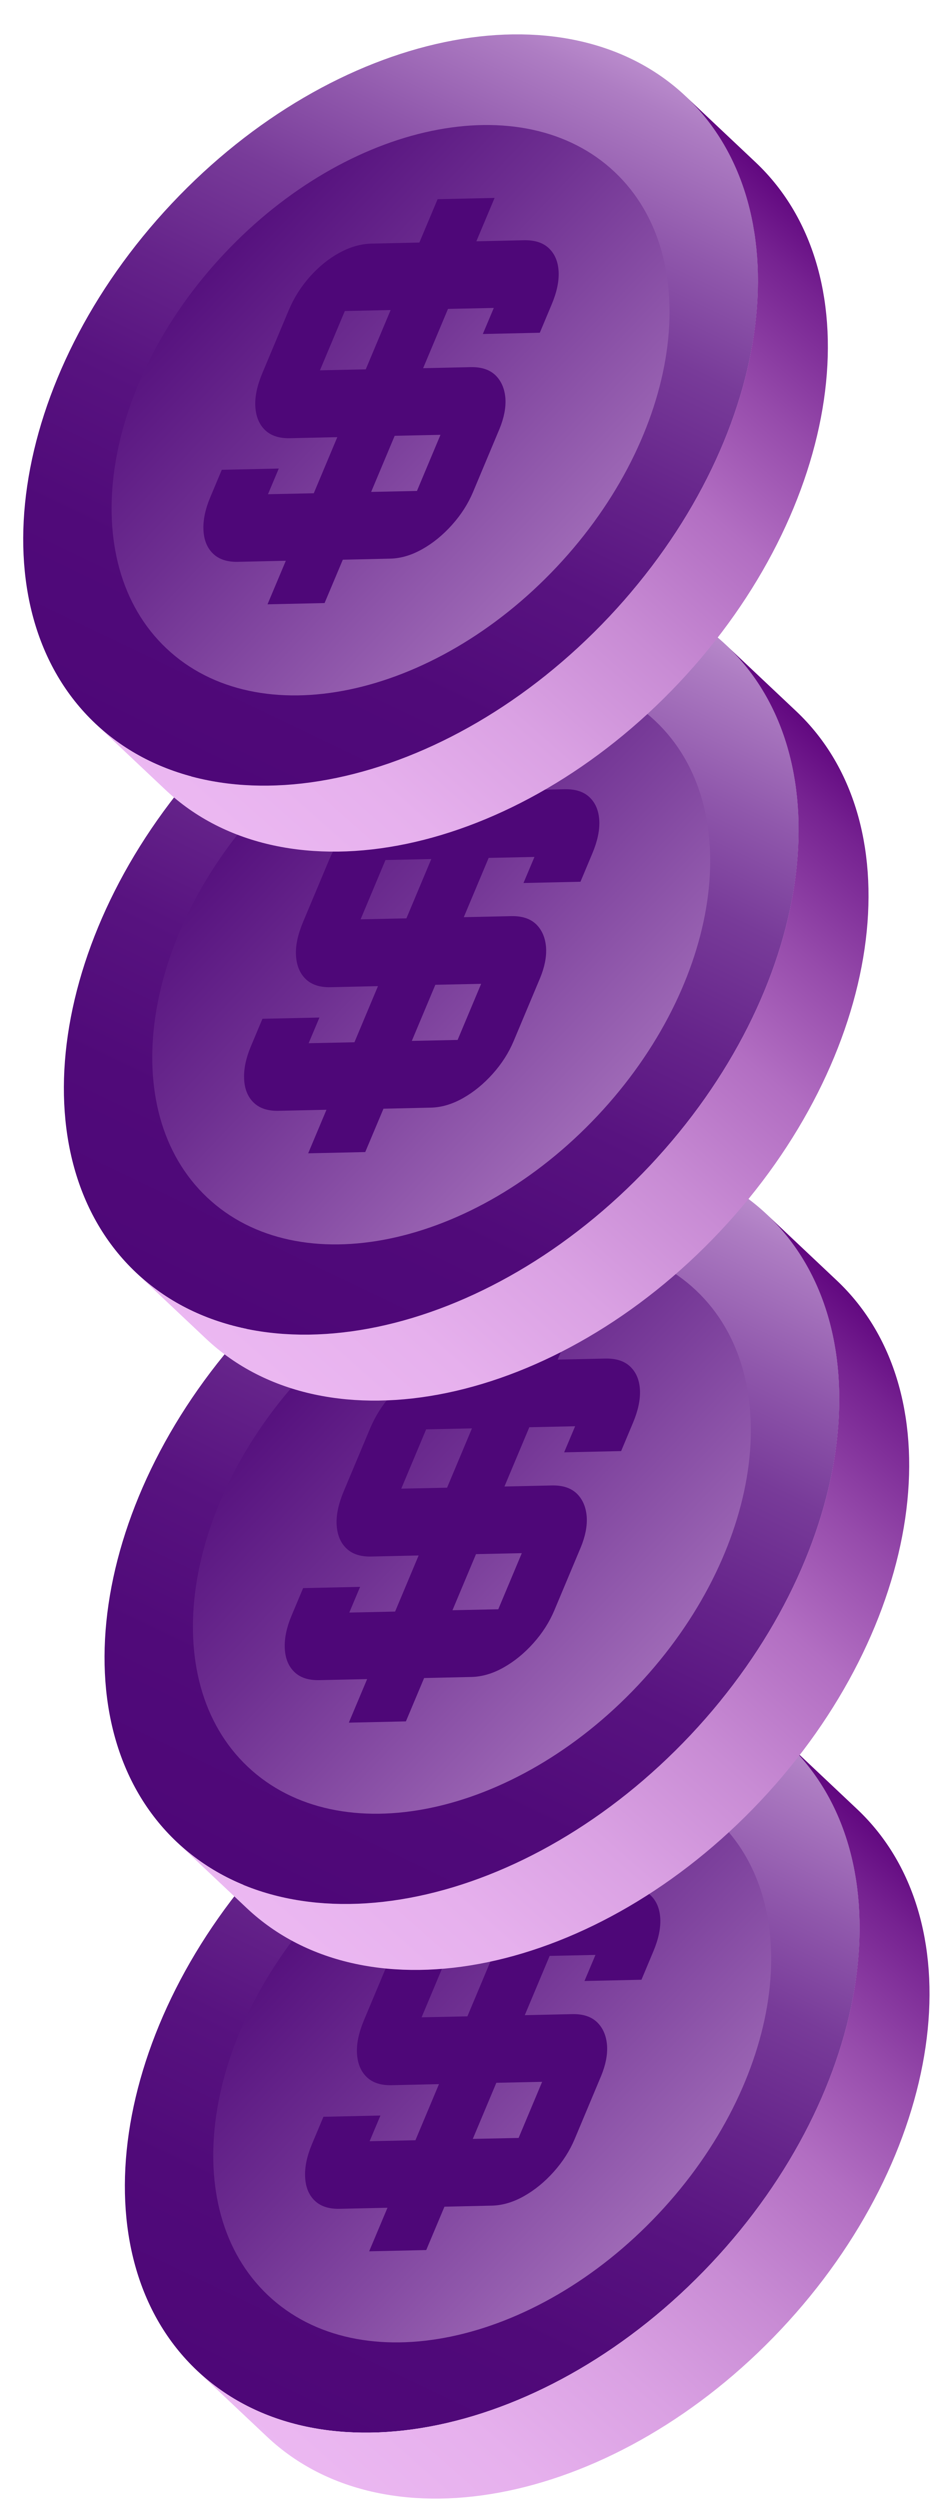 <svg width="54" height="143" viewBox="0 0 54 143" fill="none" xmlns="http://www.w3.org/2000/svg">
<path d="M15.639 105.844C24.961 95.934 38.122 93.184 45.039 99.707C51.956 106.231 50.004 119.549 40.682 129.464C31.36 139.373 18.199 142.124 11.282 135.6C4.365 129.077 6.317 115.759 15.639 105.844Z" fill="url(#paint0_linear_1_2873)"/>
<path d="M40.676 129.464C31.354 139.373 18.193 142.124 11.276 135.601L15.275 139.373C22.192 145.897 35.353 143.146 44.675 133.236C53.997 123.327 55.95 110.004 49.033 103.48L45.034 99.707C51.951 106.231 49.998 119.549 40.676 129.464Z" fill="url(#paint1_linear_1_2873)"/>
<path d="M37.66 126.631C44.739 119.105 46.223 108.991 40.974 104.039C35.726 99.088 25.732 101.175 18.653 108.7C11.574 116.226 10.09 126.34 15.338 131.291C20.587 136.243 30.581 134.156 37.66 126.631Z" fill="url(#paint2_linear_1_2873)"/>
<path d="M21.122 128.757L22.165 126.276L19.418 126.337C18.805 126.348 18.336 126.194 18 125.868C17.663 125.542 17.482 125.094 17.454 124.525C17.426 123.957 17.553 123.338 17.834 122.664L18.502 121.073L21.762 121.001L21.144 122.471L23.764 122.415L25.11 119.206L22.385 119.267C21.789 119.278 21.321 119.129 20.984 118.808C20.648 118.488 20.46 118.046 20.422 117.477C20.383 116.914 20.521 116.262 20.824 115.538L22.33 111.948C22.628 111.241 23.03 110.6 23.538 110.031C24.046 109.462 24.603 109.004 25.22 108.667C25.833 108.33 26.445 108.153 27.057 108.137L29.804 108.076L30.847 105.596L34.107 105.524L33.064 108.004L35.789 107.943C36.401 107.932 36.876 108.081 37.212 108.402C37.549 108.722 37.736 109.158 37.769 109.716C37.802 110.274 37.67 110.909 37.372 111.616L36.694 113.235L33.434 113.307L34.062 111.815L31.442 111.871L30.019 115.262L32.744 115.201C33.356 115.19 33.825 115.345 34.162 115.671C34.493 115.997 34.68 116.433 34.724 116.975C34.763 117.516 34.647 118.107 34.382 118.748L32.877 122.338C32.595 123.012 32.193 123.642 31.674 124.222C31.156 124.802 30.587 125.266 29.97 125.614C29.352 125.962 28.745 126.138 28.149 126.155L25.424 126.216L24.382 128.696L21.122 128.768V128.757ZM26.737 115.328L28.16 111.937L25.54 111.992L24.117 115.384L26.737 115.328ZM27.046 122.338L29.666 122.283L31.012 119.074L28.392 119.129L27.046 122.338Z" fill="url(#paint3_linear_1_2873)"/>
<path d="M14.476 75.606C23.798 65.697 36.959 62.946 43.876 69.469C50.793 75.993 48.841 89.311 39.519 99.226C30.197 109.135 17.036 111.886 10.119 105.363C3.202 98.839 5.154 85.521 14.476 75.606Z" fill="url(#paint4_linear_1_2873)"/>
<path d="M39.513 99.226C30.191 109.135 17.03 111.886 10.113 105.363L14.112 109.135C21.029 115.659 34.19 112.908 43.512 102.999C52.834 93.089 54.787 79.766 47.87 73.242L43.871 69.469C50.788 75.993 48.835 89.311 39.513 99.226Z" fill="url(#paint5_linear_1_2873)"/>
<path d="M36.497 96.393C43.576 88.867 45.06 78.753 39.811 73.802C34.563 68.85 24.569 70.937 17.49 78.462C10.411 85.988 8.927 96.102 14.175 101.054C19.424 106.005 29.418 103.918 36.497 96.393Z" fill="url(#paint6_linear_1_2873)"/>
<path d="M19.959 98.519L21.001 96.039L18.255 96.099C17.642 96.11 17.173 95.956 16.837 95.63C16.5 95.304 16.318 94.856 16.291 94.287C16.263 93.719 16.39 93.1 16.671 92.426L17.339 90.835L20.599 90.763L19.981 92.233L22.601 92.177L23.947 88.968L21.222 89.029C20.626 89.04 20.157 88.891 19.821 88.57C19.485 88.25 19.297 87.808 19.258 87.239C19.22 86.676 19.358 86.024 19.661 85.3L21.167 81.71C21.465 81.003 21.867 80.362 22.375 79.793C22.882 79.224 23.439 78.766 24.057 78.429C24.67 78.092 25.282 77.915 25.894 77.899L28.641 77.838L29.684 75.358L32.944 75.286L31.901 77.766L34.626 77.705C35.238 77.694 35.712 77.843 36.049 78.164C36.386 78.484 36.573 78.921 36.606 79.478C36.639 80.036 36.507 80.671 36.209 81.379L35.531 82.997L32.271 83.069L32.899 81.577L30.279 81.633L28.856 85.024L31.581 84.963C32.193 84.952 32.662 85.107 32.999 85.433C33.33 85.759 33.517 86.195 33.561 86.737C33.6 87.278 33.484 87.869 33.219 88.51L31.713 92.1C31.432 92.774 31.029 93.404 30.511 93.984C29.992 94.564 29.424 95.028 28.806 95.376C28.189 95.724 27.582 95.9 26.986 95.917L24.261 95.978L23.219 98.458L19.959 98.53V98.519ZM25.574 85.091L26.997 81.699L24.377 81.754L22.954 85.146L25.574 85.091ZM25.883 92.1L28.503 92.045L29.849 88.836L27.229 88.891L25.883 92.1Z" fill="url(#paint7_linear_1_2873)"/>
<path d="M12.15 43.042C21.472 33.133 34.633 30.382 41.55 36.906C48.467 43.429 46.515 56.747 37.193 66.662C27.871 76.572 14.71 79.322 7.793 72.799C0.876 66.275 2.828 52.958 12.15 43.042Z" fill="url(#paint8_linear_1_2873)"/>
<path d="M37.187 66.662C27.865 76.572 14.704 79.322 7.787 72.799L11.786 76.572C18.703 83.095 31.864 80.344 41.186 70.435C50.508 60.525 52.461 47.202 45.544 40.678L41.545 36.906C48.462 43.429 46.509 56.747 37.187 66.662Z" fill="url(#paint9_linear_1_2873)"/>
<path d="M34.171 63.829C41.25 56.303 42.734 46.189 37.485 41.238C32.237 36.286 22.243 38.373 15.164 45.899C8.085 53.424 6.601 63.538 11.849 68.49C17.098 73.441 27.092 71.354 34.171 63.829Z" fill="url(#paint10_linear_1_2873)"/>
<path d="M17.633 65.955L18.675 63.475L15.929 63.535C15.316 63.547 14.847 63.392 14.511 63.066C14.175 62.74 13.992 62.293 13.965 61.724C13.937 61.155 14.064 60.536 14.345 59.862L15.013 58.271L18.273 58.2L17.655 59.669L20.275 59.614L21.621 56.404L18.896 56.465C18.3 56.476 17.832 56.327 17.495 56.007C17.159 55.686 16.971 55.244 16.933 54.675C16.894 54.112 17.032 53.46 17.335 52.737L18.841 49.146C19.139 48.439 19.541 47.798 20.049 47.229C20.556 46.66 21.114 46.202 21.731 45.865C22.344 45.528 22.956 45.351 23.568 45.335L26.315 45.274L27.358 42.794L30.618 42.722L29.575 45.202L32.3 45.141C32.912 45.13 33.387 45.279 33.723 45.6C34.06 45.92 34.247 46.357 34.28 46.915C34.313 47.472 34.181 48.108 33.883 48.815L33.205 50.433L29.945 50.505L30.573 49.014L27.953 49.069L26.53 52.46L29.255 52.4C29.867 52.389 30.336 52.543 30.673 52.869C31.004 53.195 31.191 53.631 31.235 54.173C31.274 54.714 31.158 55.305 30.893 55.946L29.387 59.536C29.106 60.21 28.703 60.84 28.185 61.42C27.666 62 27.098 62.464 26.481 62.812C25.863 63.16 25.256 63.337 24.66 63.353L21.936 63.414L20.893 65.894L17.633 65.966V65.955ZM23.248 52.527L24.671 49.135L22.051 49.19L20.628 52.582L23.248 52.527ZM23.557 59.536L26.177 59.481L27.523 56.272L24.903 56.327L23.557 59.536Z" fill="url(#paint11_linear_1_2873)"/>
<path d="M9.824 11.642C19.146 1.732 32.307 -1.019 39.224 5.505C46.142 12.028 44.189 25.346 34.867 35.261C25.545 45.171 12.384 47.922 5.467 41.398C-1.45 34.875 0.502 21.557 9.824 11.642Z" fill="url(#paint12_linear_1_2873)"/>
<path d="M34.861 35.261C25.539 45.171 12.378 47.922 5.461 41.398L9.46 45.171C16.377 51.694 29.538 48.944 38.86 39.034C48.182 29.124 50.135 15.801 43.218 9.278L39.219 5.505C46.136 12.028 44.183 25.346 34.861 35.261Z" fill="url(#paint13_linear_1_2873)"/>
<path d="M31.845 32.428C38.924 24.903 40.408 14.788 35.16 9.837C29.911 4.886 19.917 6.972 12.838 14.498C5.759 22.023 4.275 32.138 9.523 37.089C14.772 42.04 24.766 39.954 31.845 32.428Z" fill="url(#paint14_linear_1_2873)"/>
<path d="M15.307 34.554L16.35 32.074L13.603 32.135C12.99 32.146 12.521 31.991 12.185 31.665C11.849 31.339 11.666 30.892 11.639 30.323C11.611 29.754 11.738 29.135 12.02 28.461L12.687 26.871L15.947 26.799L15.329 28.268L17.949 28.213L19.295 25.004L16.57 25.064C15.975 25.075 15.506 24.926 15.169 24.606C14.833 24.285 14.645 23.844 14.607 23.275C14.568 22.711 14.706 22.059 15.009 21.336L16.515 17.745C16.813 17.038 17.216 16.398 17.723 15.829C18.23 15.26 18.788 14.801 19.405 14.464C20.018 14.127 20.63 13.951 21.242 13.934L23.989 13.873L25.032 11.393L28.292 11.321L27.249 13.802L29.974 13.741C30.586 13.73 31.061 13.879 31.397 14.199C31.734 14.52 31.921 14.956 31.954 15.514C31.987 16.072 31.855 16.707 31.557 17.414L30.879 19.032L27.619 19.104L28.247 17.613L25.627 17.668L24.204 21.06L26.929 20.999C27.541 20.988 28.01 21.142 28.347 21.468C28.678 21.794 28.865 22.231 28.91 22.772C28.948 23.313 28.832 23.904 28.567 24.545L27.062 28.136C26.78 28.809 26.378 29.439 25.859 30.019C25.341 30.599 24.773 31.063 24.155 31.411C23.537 31.759 22.93 31.936 22.334 31.952L19.61 32.013L18.567 34.493L15.307 34.565V34.554ZM20.922 21.126L22.345 17.734L19.725 17.79L18.302 21.181L20.922 21.126ZM21.231 28.136L23.851 28.08L25.197 24.871L22.577 24.926L21.231 28.136Z" fill="#4E0778"/>
<defs>
<linearGradient id="paint0_linear_1_2873" x1="10.356" y1="154.571" x2="42.463" y2="87.62" gradientUnits="userSpaceOnUse">
<stop offset="0.23" stop-color="#4E0778"/>
<stop offset="0.37" stop-color="#500A79"/>
<stop offset="0.49" stop-color="#581380"/>
<stop offset="0.58" stop-color="#65238A"/>
<stop offset="0.68" stop-color="#783B99"/>
<stop offset="0.76" stop-color="#9058AC"/>
<stop offset="0.85" stop-color="#AE7DC3"/>
<stop offset="0.93" stop-color="#D1A7DE"/>
<stop offset="1" stop-color="#F7D6FC"/>
</linearGradient>
<linearGradient id="paint1_linear_1_2873" x1="-1.133" y1="167.456" x2="87.509" y2="66.923" gradientUnits="userSpaceOnUse">
<stop offset="0.12" stop-color="#F0BDF5"/>
<stop offset="0.22" stop-color="#EDBAF3"/>
<stop offset="0.3" stop-color="#E6B0ED"/>
<stop offset="0.36" stop-color="#DAA1E3"/>
<stop offset="0.42" stop-color="#C88BD4"/>
<stop offset="0.48" stop-color="#B26EC2"/>
<stop offset="0.53" stop-color="#964BAB"/>
<stop offset="0.58" stop-color="#762291"/>
<stop offset="0.61" stop-color="#5E037D"/>
</linearGradient>
<linearGradient id="paint2_linear_1_2873" x1="3.661" y1="94.581" x2="58.679" y2="146.934" gradientUnits="userSpaceOnUse">
<stop offset="0.23" stop-color="#4E0778"/>
<stop offset="0.4" stop-color="#6E2F91"/>
<stop offset="0.77" stop-color="#C193D1"/>
<stop offset="1" stop-color="#F7D6FC"/>
</linearGradient>
<linearGradient id="paint3_linear_1_2873" x1="155.745" y1="104.353" x2="201.224" y2="122.085" gradientUnits="userSpaceOnUse">
<stop offset="0.23" stop-color="#4E0778"/>
<stop offset="0.4" stop-color="#6E2F91"/>
<stop offset="0.77" stop-color="#C193D1"/>
<stop offset="1" stop-color="#F7D6FC"/>
</linearGradient>
<linearGradient id="paint4_linear_1_2873" x1="9.193" y1="124.333" x2="41.3" y2="57.382" gradientUnits="userSpaceOnUse">
<stop offset="0.23" stop-color="#4E0778"/>
<stop offset="0.37" stop-color="#500A79"/>
<stop offset="0.49" stop-color="#581380"/>
<stop offset="0.58" stop-color="#65238A"/>
<stop offset="0.68" stop-color="#783B99"/>
<stop offset="0.76" stop-color="#9058AC"/>
<stop offset="0.85" stop-color="#AE7DC3"/>
<stop offset="0.93" stop-color="#D1A7DE"/>
<stop offset="1" stop-color="#F7D6FC"/>
</linearGradient>
<linearGradient id="paint5_linear_1_2873" x1="-2.296" y1="137.219" x2="86.346" y2="36.685" gradientUnits="userSpaceOnUse">
<stop offset="0.12" stop-color="#F0BDF5"/>
<stop offset="0.22" stop-color="#EDBAF3"/>
<stop offset="0.3" stop-color="#E6B0ED"/>
<stop offset="0.36" stop-color="#DAA1E3"/>
<stop offset="0.42" stop-color="#C88BD4"/>
<stop offset="0.48" stop-color="#B26EC2"/>
<stop offset="0.53" stop-color="#964BAB"/>
<stop offset="0.58" stop-color="#762291"/>
<stop offset="0.61" stop-color="#5E037D"/>
</linearGradient>
<linearGradient id="paint6_linear_1_2873" x1="2.498" y1="64.343" x2="57.516" y2="116.697" gradientUnits="userSpaceOnUse">
<stop offset="0.23" stop-color="#4E0778"/>
<stop offset="0.4" stop-color="#6E2F91"/>
<stop offset="0.77" stop-color="#C193D1"/>
<stop offset="1" stop-color="#F7D6FC"/>
</linearGradient>
<linearGradient id="paint7_linear_1_2873" x1="154.582" y1="74.115" x2="200.061" y2="91.847" gradientUnits="userSpaceOnUse">
<stop offset="0.23" stop-color="#4E0778"/>
<stop offset="0.4" stop-color="#6E2F91"/>
<stop offset="0.77" stop-color="#C193D1"/>
<stop offset="1" stop-color="#F7D6FC"/>
</linearGradient>
<linearGradient id="paint8_linear_1_2873" x1="6.867" y1="91.769" x2="38.974" y2="24.818" gradientUnits="userSpaceOnUse">
<stop offset="0.23" stop-color="#4E0778"/>
<stop offset="0.37" stop-color="#500A79"/>
<stop offset="0.49" stop-color="#581380"/>
<stop offset="0.58" stop-color="#65238A"/>
<stop offset="0.68" stop-color="#783B99"/>
<stop offset="0.76" stop-color="#9058AC"/>
<stop offset="0.85" stop-color="#AE7DC3"/>
<stop offset="0.93" stop-color="#D1A7DE"/>
<stop offset="1" stop-color="#F7D6FC"/>
</linearGradient>
<linearGradient id="paint9_linear_1_2873" x1="-4.622" y1="104.655" x2="84.02" y2="4.122" gradientUnits="userSpaceOnUse">
<stop offset="0.12" stop-color="#F0BDF5"/>
<stop offset="0.22" stop-color="#EDBAF3"/>
<stop offset="0.3" stop-color="#E6B0ED"/>
<stop offset="0.36" stop-color="#DAA1E3"/>
<stop offset="0.42" stop-color="#C88BD4"/>
<stop offset="0.48" stop-color="#B26EC2"/>
<stop offset="0.53" stop-color="#964BAB"/>
<stop offset="0.58" stop-color="#762291"/>
<stop offset="0.61" stop-color="#5E037D"/>
</linearGradient>
<linearGradient id="paint10_linear_1_2873" x1="0.172" y1="31.779" x2="55.19" y2="84.133" gradientUnits="userSpaceOnUse">
<stop offset="0.23" stop-color="#4E0778"/>
<stop offset="0.4" stop-color="#6E2F91"/>
<stop offset="0.77" stop-color="#C193D1"/>
<stop offset="1" stop-color="#F7D6FC"/>
</linearGradient>
<linearGradient id="paint11_linear_1_2873" x1="152.256" y1="41.551" x2="197.735" y2="59.283" gradientUnits="userSpaceOnUse">
<stop offset="0.23" stop-color="#4E0778"/>
<stop offset="0.4" stop-color="#6E2F91"/>
<stop offset="0.77" stop-color="#C193D1"/>
<stop offset="1" stop-color="#F7D6FC"/>
</linearGradient>
<linearGradient id="paint12_linear_1_2873" x1="4.541" y1="60.369" x2="36.648" y2="-6.583" gradientUnits="userSpaceOnUse">
<stop offset="0.23" stop-color="#4E0778"/>
<stop offset="0.37" stop-color="#500A79"/>
<stop offset="0.49" stop-color="#581380"/>
<stop offset="0.58" stop-color="#65238A"/>
<stop offset="0.68" stop-color="#783B99"/>
<stop offset="0.76" stop-color="#9058AC"/>
<stop offset="0.85" stop-color="#AE7DC3"/>
<stop offset="0.93" stop-color="#D1A7DE"/>
<stop offset="1" stop-color="#F7D6FC"/>
</linearGradient>
<linearGradient id="paint13_linear_1_2873" x1="-6.948" y1="73.254" x2="81.694" y2="-27.279" gradientUnits="userSpaceOnUse">
<stop offset="0.12" stop-color="#F0BDF5"/>
<stop offset="0.22" stop-color="#EDBAF3"/>
<stop offset="0.3" stop-color="#E6B0ED"/>
<stop offset="0.36" stop-color="#DAA1E3"/>
<stop offset="0.42" stop-color="#C88BD4"/>
<stop offset="0.48" stop-color="#B26EC2"/>
<stop offset="0.53" stop-color="#964BAB"/>
<stop offset="0.58" stop-color="#762291"/>
<stop offset="0.61" stop-color="#5E037D"/>
</linearGradient>
<linearGradient id="paint14_linear_1_2873" x1="-2.154" y1="0.378" x2="52.864" y2="52.732" gradientUnits="userSpaceOnUse">
<stop offset="0.23" stop-color="#4E0778"/>
<stop offset="0.4" stop-color="#6E2F91"/>
<stop offset="0.77" stop-color="#C193D1"/>
<stop offset="1" stop-color="#F7D6FC"/>
</linearGradient>
</defs>
</svg>
